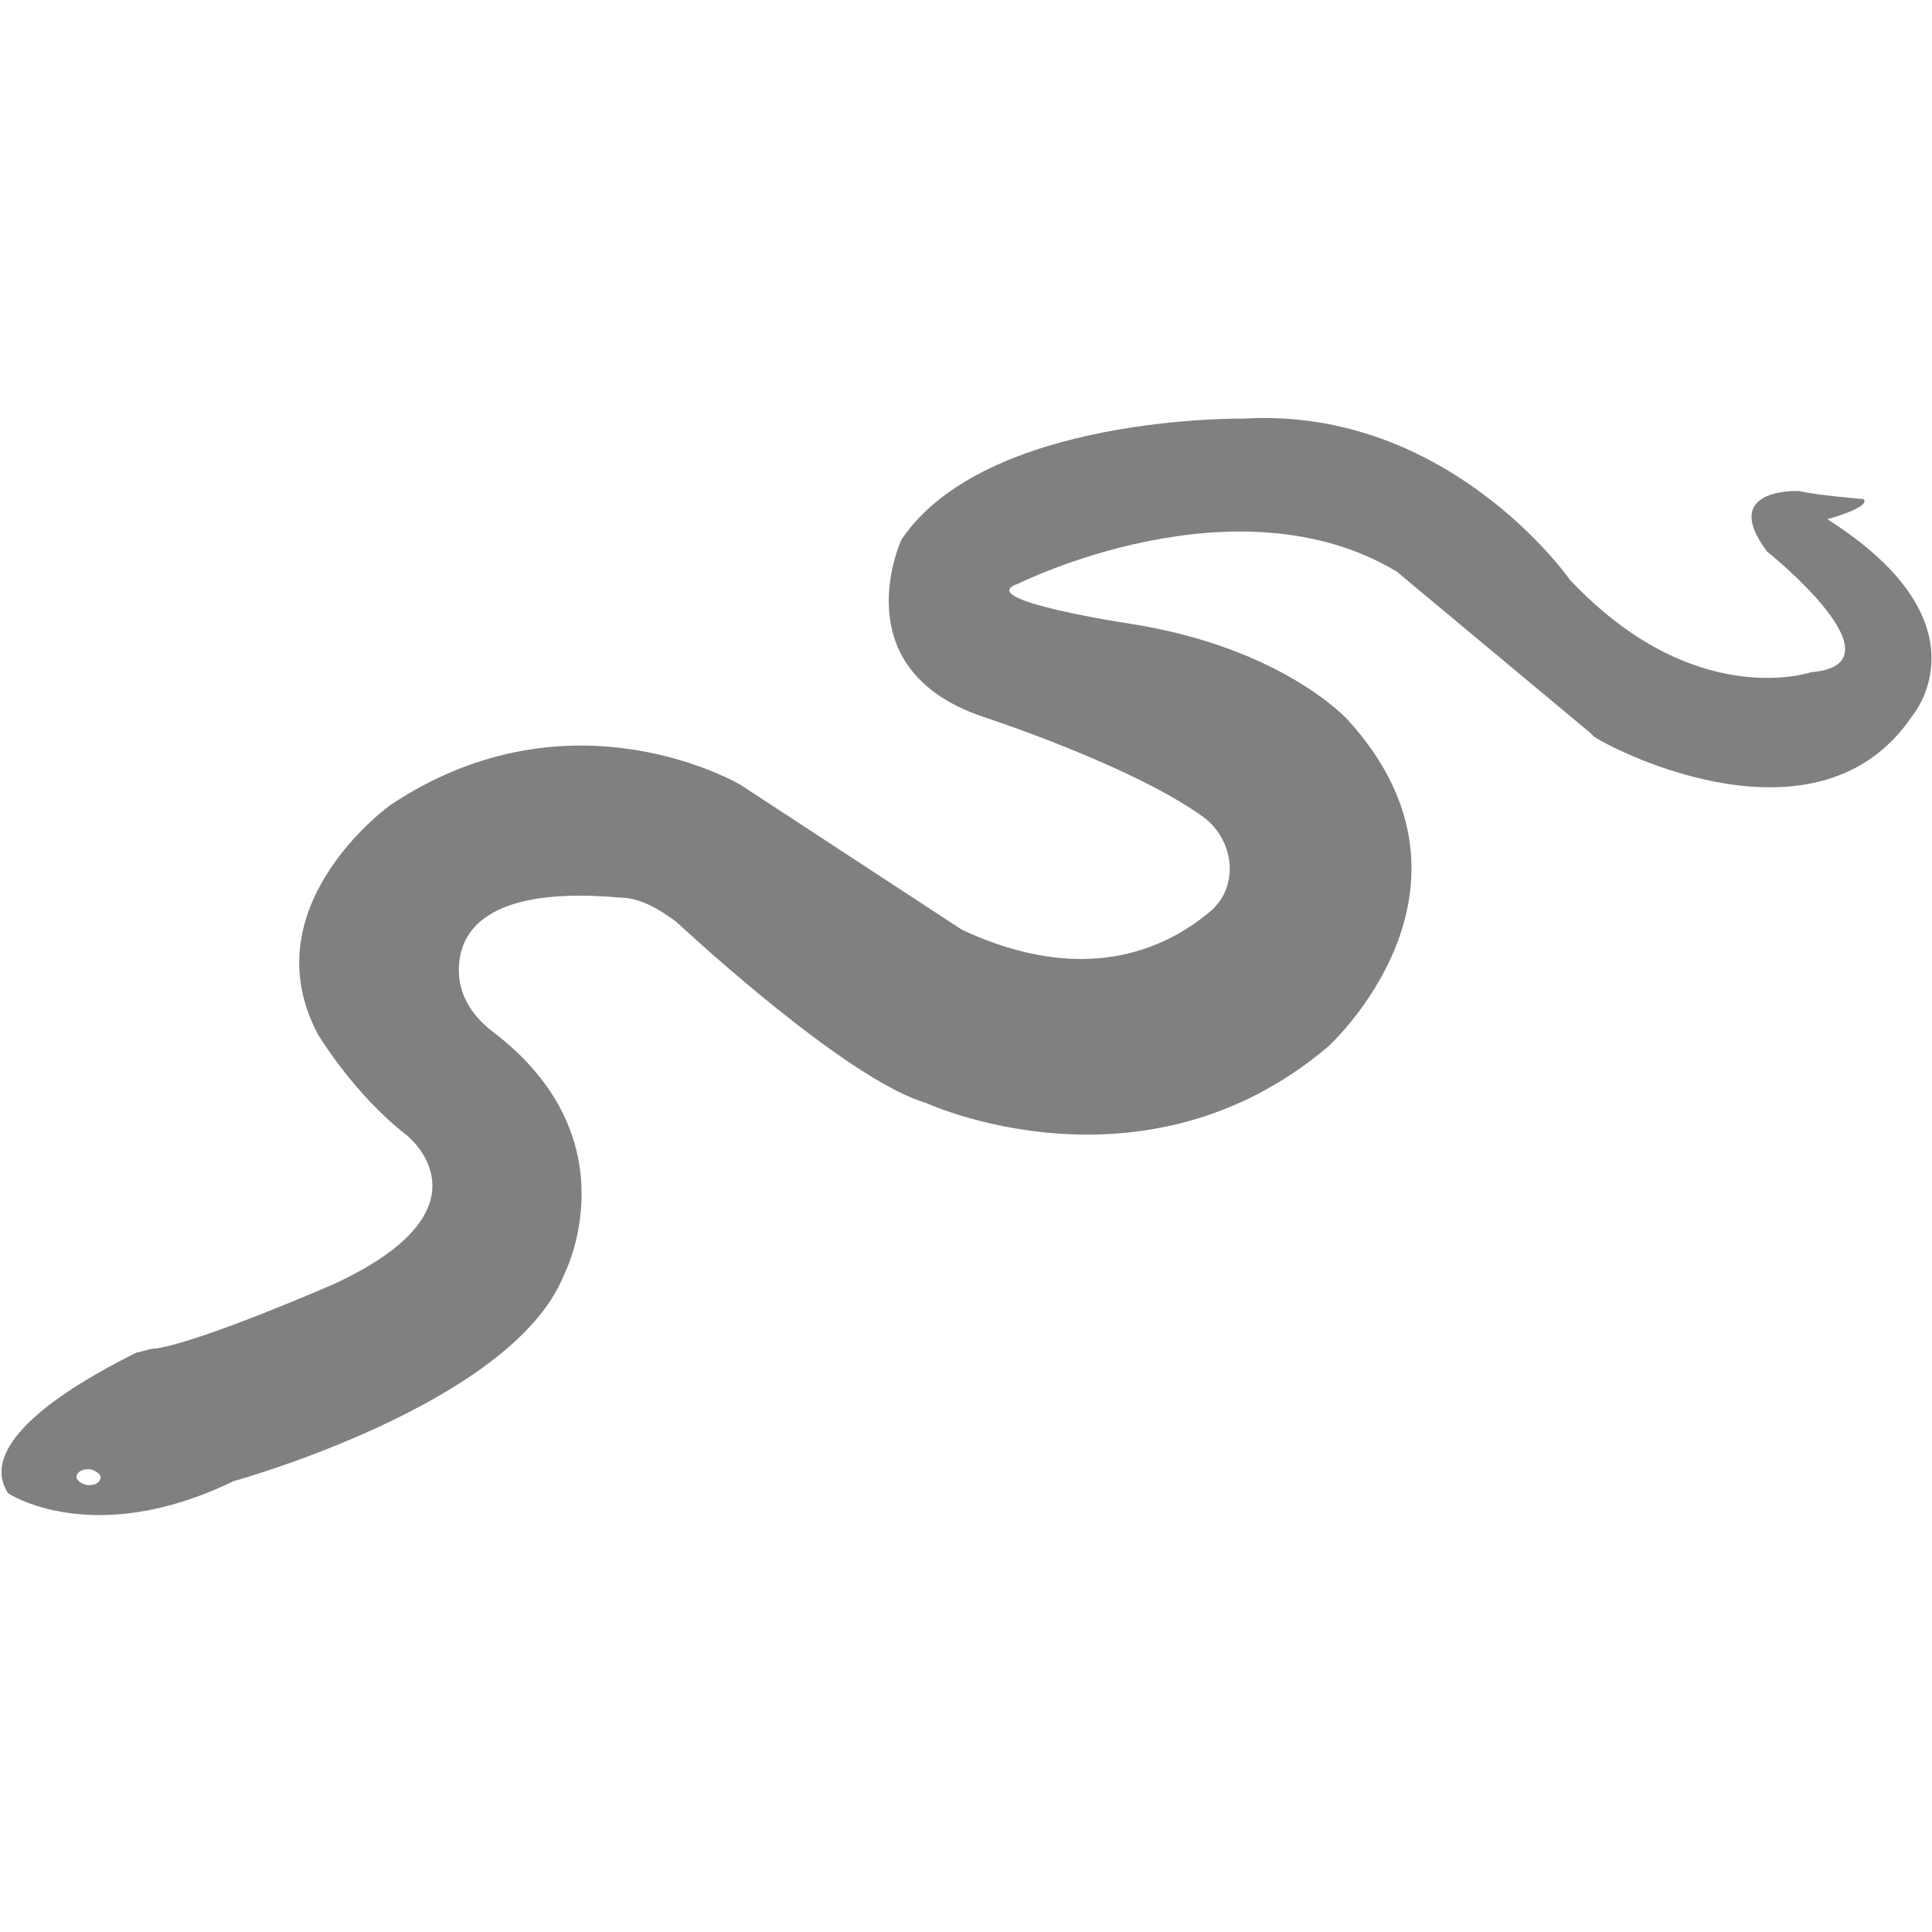 <?xml version="1.0" encoding="utf-8"?>
<!-- Generator: Adobe Illustrator 19.1.0, SVG Export Plug-In . SVG Version: 6.00 Build 0)  -->
<svg version="1.1" id="Layer_1" xmlns="http://www.w3.org/2000/svg" xmlns:xlink="http://www.w3.org/1999/xlink" x="0px" y="0px"
	 viewBox="0 0 48 48" style="enable-background:new 0 0 48 48;" xml:space="preserve">
<style type="text/css">
	.st0{fill:#808080;}
</style>
<path class="st0" d="M45.4,12.9c0,0,1.1-0.3,0.9-0.5c0,0-1.2-0.1-1.6-0.2c0,0-2-0.1-0.8,1.5c0,0,3.5,2.8,1.1,3c0,0-2.9,1-6-2.3
	c0,0-3-4.3-8.1-4c0,0-6.4-0.1-8.5,3c0,0-1.5,3.2,2,4.4c0,0,3.7,1.2,5.5,2.5c0.8,0.6,0.9,1.8,0.1,2.4c-1.1,0.9-3.1,1.8-6.1,0.4
	l-5.5-3.6c0,0-4.2-2.5-8.7,0.5c0,0-3.5,2.5-1.8,5.7c0,0,0.9,1.5,2.2,2.5c0,0,2.3,1.8-1.8,3.7c0,0-3.2,1.4-4.4,1.6
	c-0.2,0-0.4,0.1-0.5,0.1c-1,0.5-4.1,2.1-3.2,3.5c0,0,2.1,1.4,5.6-0.3c0,0,6.9-1.9,8.2-5.1c0,0,1.8-3.4-1.8-6.1
	c-0.5-0.4-0.8-0.9-0.8-1.5c0-0.9,0.6-2.1,4-1.8c0.5,0,1,0.3,1.4,0.6c1.3,1.2,4.5,4,6.2,4.5c0,0,5.4,2.5,10-1.4c0,0,4.3-3.9,0.5-8.1
	c0,0-1.6-1.8-5.4-2.4c0,0-4-0.6-2.8-1c0,0,5.4-2.7,9.4-0.3c0,0,3.6,3,4.8,4c0,0,0.1,0.1,0.1,0.1c0.6,0.4,5.6,2.9,7.9-0.5
	C47.5,17.8,49.5,15.5,45.4,12.9z M2.2,36.9c-0.1,0-0.3-0.1-0.3-0.2c0-0.1,0.1-0.2,0.3-0.2c0.1,0,0.3,0.1,0.3,0.2
	C2.5,36.8,2.4,36.9,2.2,36.9z"/>
</svg>
